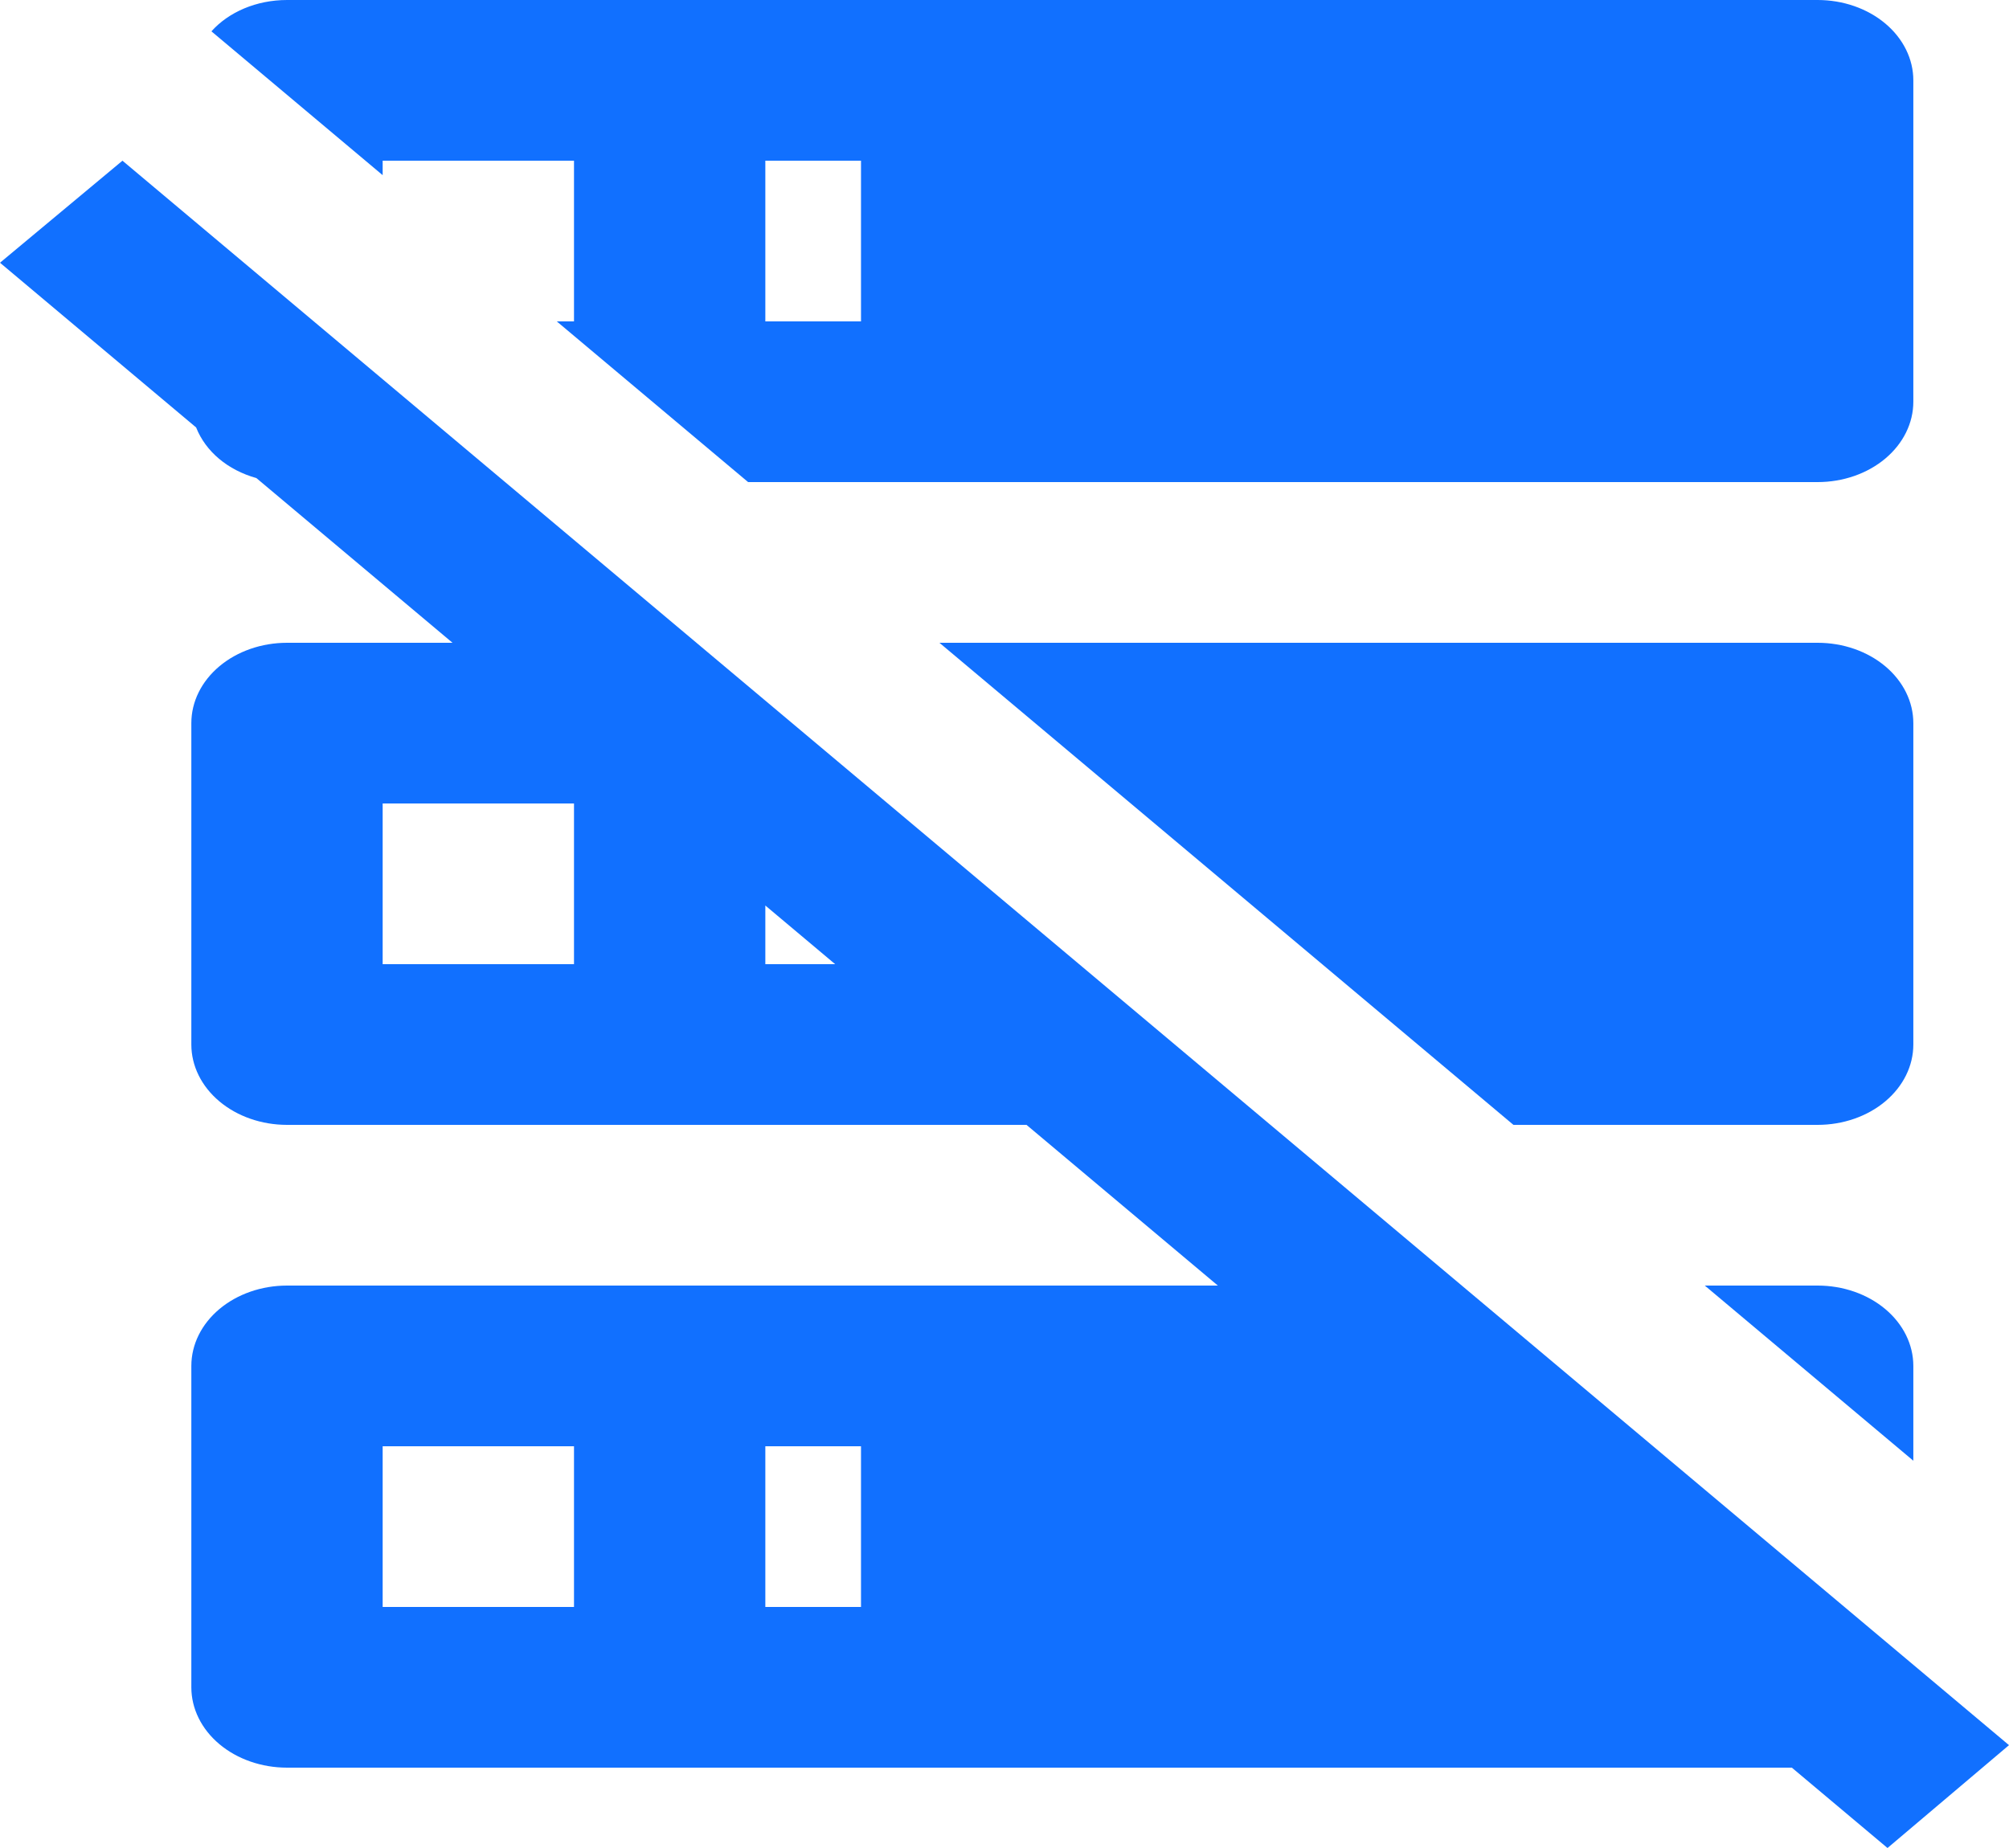 <svg width="150" height="138" viewBox="0 0 150 138" fill="none" xmlns="http://www.w3.org/2000/svg">
<path d="M21.429 0H135.714C137.609 0 139.426 0.632 140.765 1.757C142.105 2.883 142.857 4.409 142.857 6V30C142.857 31.591 142.105 33.117 140.765 34.243C139.426 35.368 137.609 36 135.714 36H55.857L41.571 24H42.857V12H28.571V13.08L15.786 2.34C17.071 0.9 19.143 0 21.429 0ZM150 130.32L140.929 138L133.786 132H21.429C19.534 132 17.717 131.368 16.378 130.243C15.038 129.117 14.286 127.591 14.286 126V102C14.286 100.409 15.038 98.883 16.378 97.757C17.717 96.632 19.534 96 21.429 96H90.929L76.643 84H21.429C19.534 84 17.717 83.368 16.378 82.243C15.038 81.117 14.286 79.591 14.286 78V54C14.286 52.409 15.038 50.883 16.378 49.757C17.717 48.632 19.534 48 21.429 48H33.786L19.143 35.7C17 35.1 15.357 33.72 14.643 31.92L0 19.62L9.143 12L150 130.32ZM135.714 48C137.609 48 139.426 48.632 140.765 49.757C142.105 50.883 142.857 52.409 142.857 54V78C142.857 79.591 142.105 81.117 140.765 82.243C139.426 83.368 137.609 84 135.714 84H113L70.143 48H135.714ZM135.714 96C137.609 96 139.426 96.632 140.765 97.757C142.105 98.883 142.857 100.409 142.857 102V109.08L127.286 96H135.714ZM57.143 24H64.286V12H57.143V24ZM57.143 72H62.357L57.143 67.62V72ZM57.143 120H64.286V108H57.143V120ZM28.571 60V72H42.857V60H28.571ZM28.571 108V120H42.857V108H28.571Z" fill="#0066FF" fill-opacity="0.93"/>
</svg>
